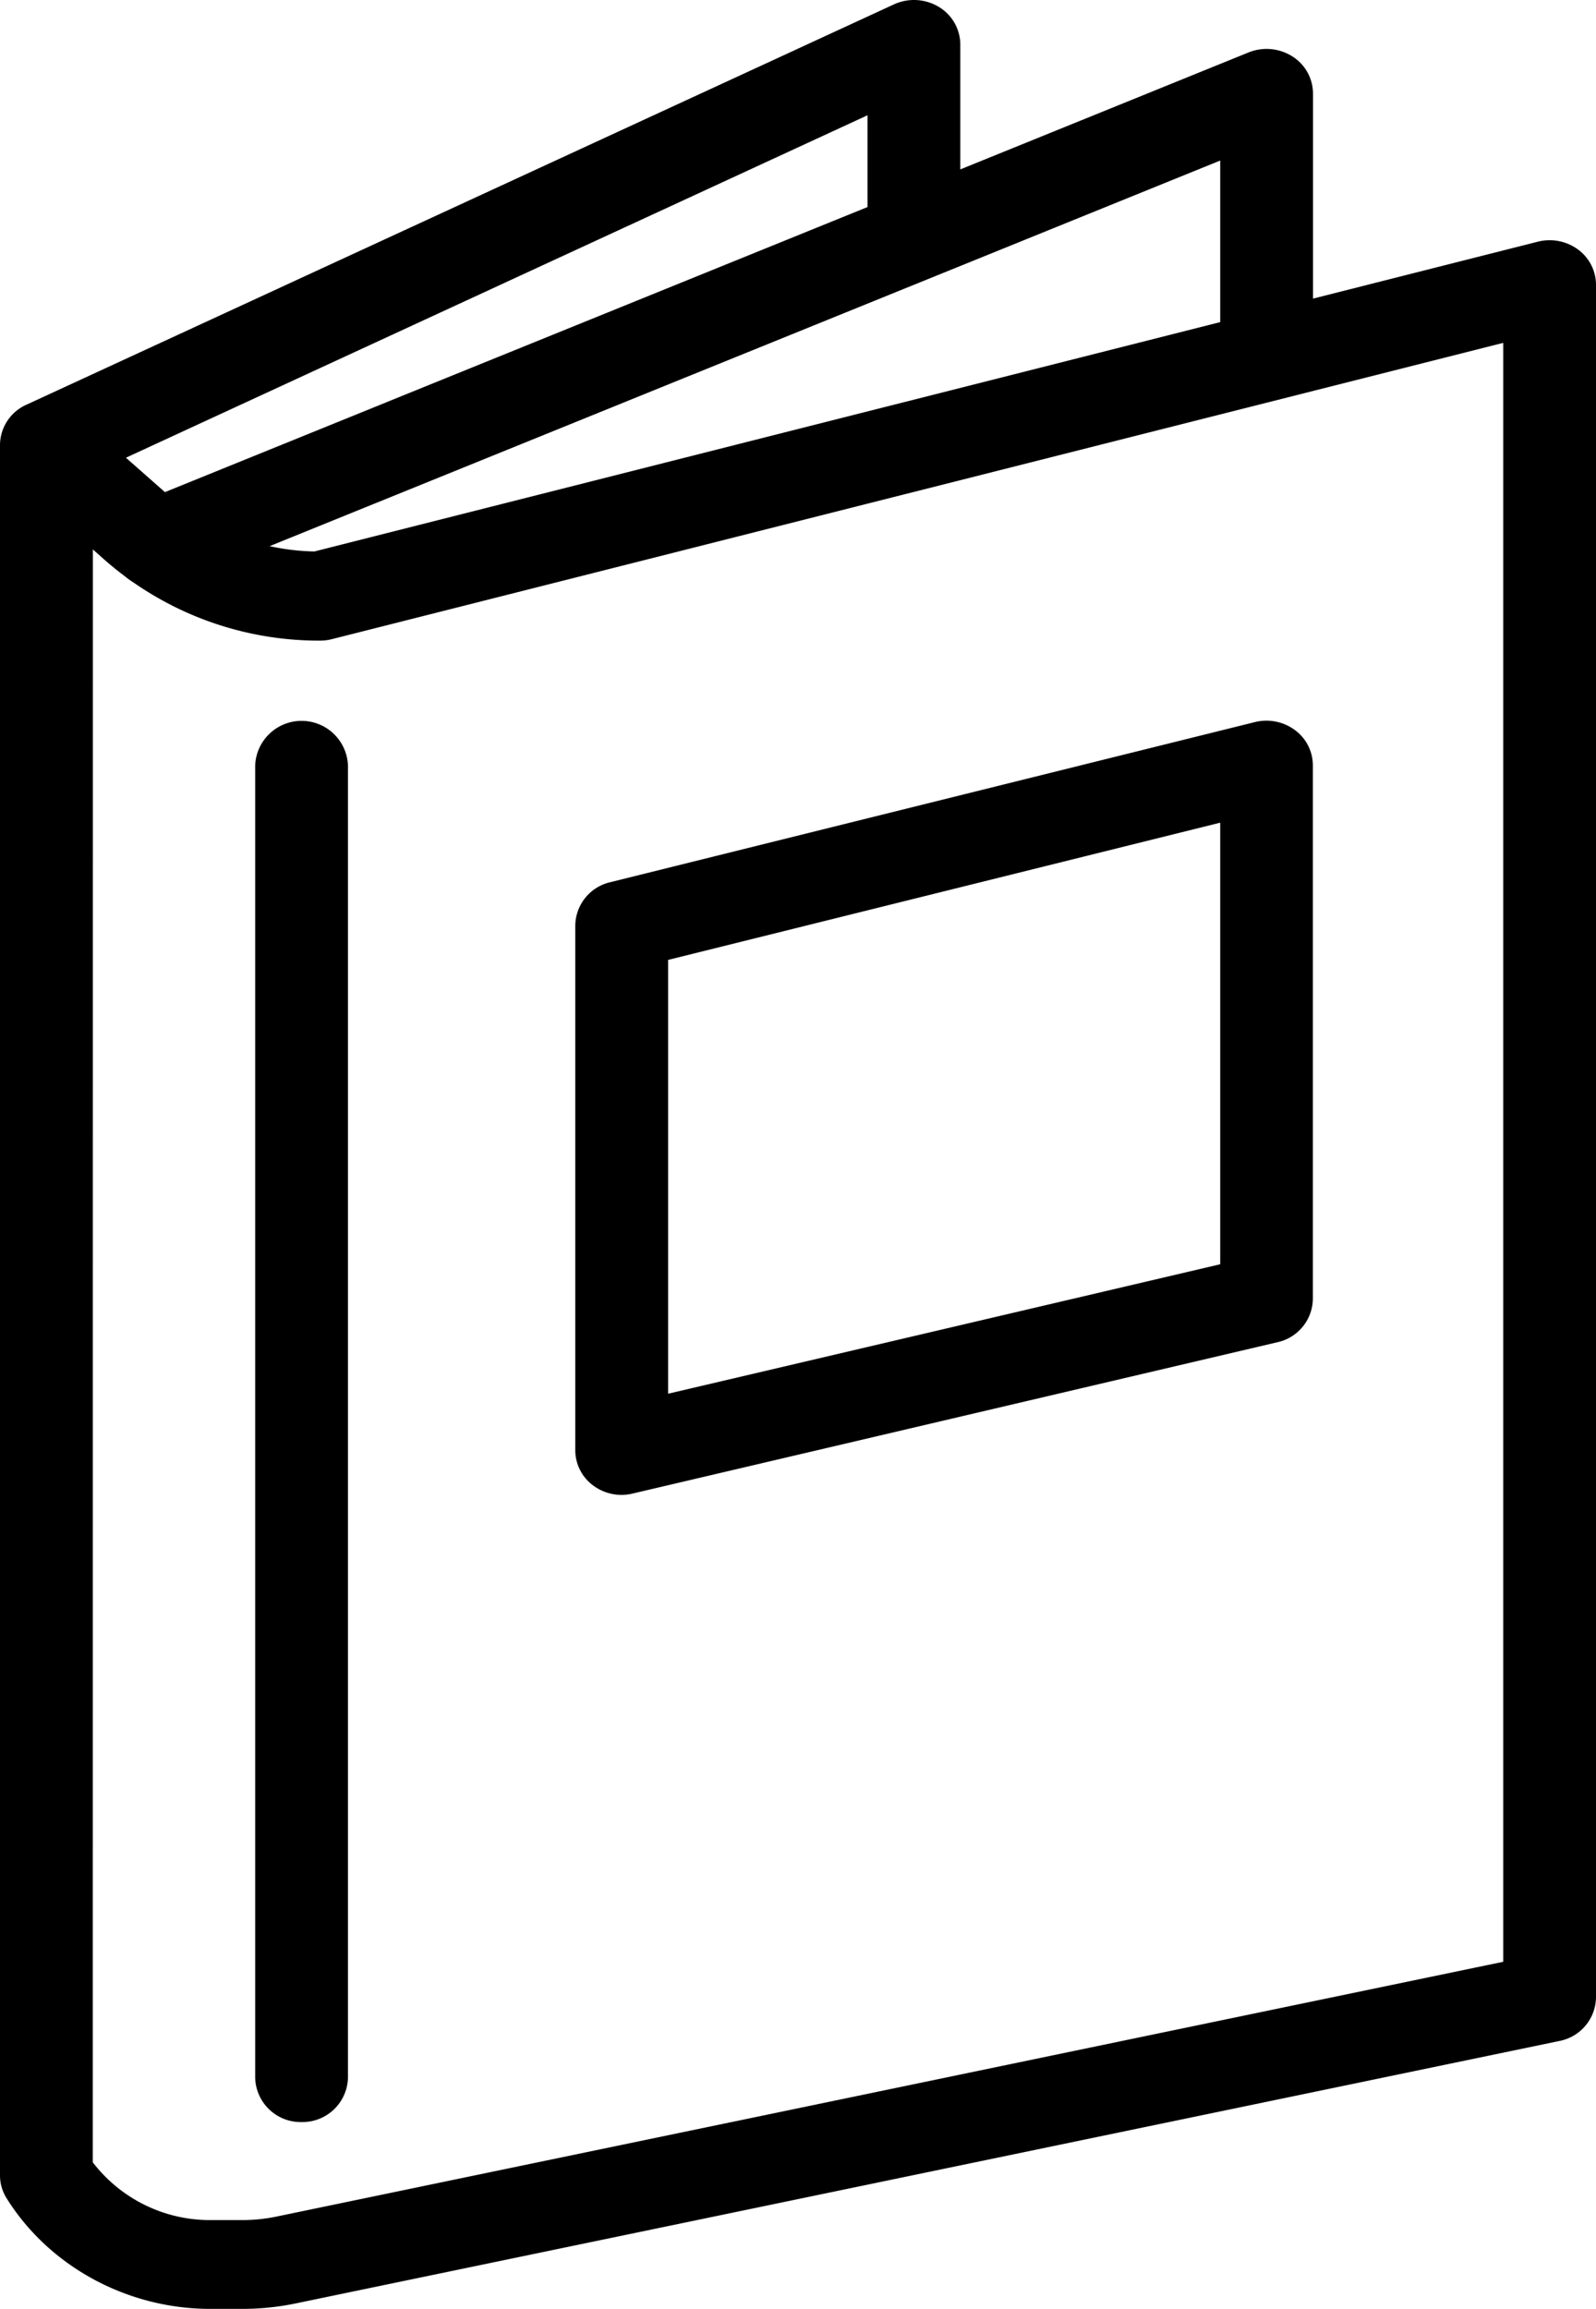 <svg id="Layer_2" data-name="Layer 2" xmlns="http://www.w3.org/2000/svg" viewBox="0 0 354 512"><title>10</title><path d="M176.8,555.5h-7.16c-18.4,0-35.71-9.39-45.17-24.52A9.56,9.56,0,0,1,123,525.9V142.15a9.85,9.85,0,0,1,5.83-8.89L321.26,44.48a10.67,10.67,0,0,1,9.94.53A9.78,9.78,0,0,1,336,53.37V93.81a10.3,10.3,0,0,1-20.58,0V69.06L150.93,145,160,153a50.93,50.93,0,0,0,32.73,12.79L464.08,97.1A10.65,10.65,0,0,1,473,98.82a9.74,9.74,0,0,1,4,7.82v379.8a10,10,0,0,1-8.11,9.65l-280.31,58.2A58.14,58.14,0,0,1,176.8,555.5ZM143.58,523a32.74,32.74,0,0,0,26.06,12.81h7.16a37.1,37.1,0,0,0,7.43-.76l272.19-56.52v-359L196.63,185.23a10.51,10.51,0,0,1-2.62.33,72,72,0,0,1-48-18.08l-2.41-2.14Z" transform="translate(-123 -43.5)"/><path d="M157.76,173.93a10.34,10.34,0,0,1-9.49-6A9.73,9.73,0,0,1,153.74,155L399.93,55.13a10.69,10.69,0,0,1,9.69.86,9.77,9.77,0,0,1,4.61,8.23v58.31a10.3,10.3,0,0,1-20.58,0V79.1L161.76,173.15A10.66,10.66,0,0,1,157.76,173.93Z" transform="translate(-123 -43.5)"/><path d="M260.9,375a10.56,10.56,0,0,1-6.36-2.11,9.74,9.74,0,0,1-3.94-7.76V248.69a10,10,0,0,1,7.72-9.55l143-35.51a10.62,10.62,0,0,1,8.88,1.75,9.75,9.75,0,0,1,4,7.8V331.56a10,10,0,0,1-7.85,9.58l-143,33.55A10.69,10.69,0,0,1,260.9,375Zm10.29-118.64v96.2l122.46-28.71V225.93Z" transform="translate(-123 -43.5)"/><path d="M189.89,514.07a10.09,10.09,0,0,1-10.29-9.87v-291a10.3,10.3,0,0,1,20.58,0v291A10.09,10.09,0,0,1,189.89,514.07Z" transform="translate(-123 -43.5)"/></svg>